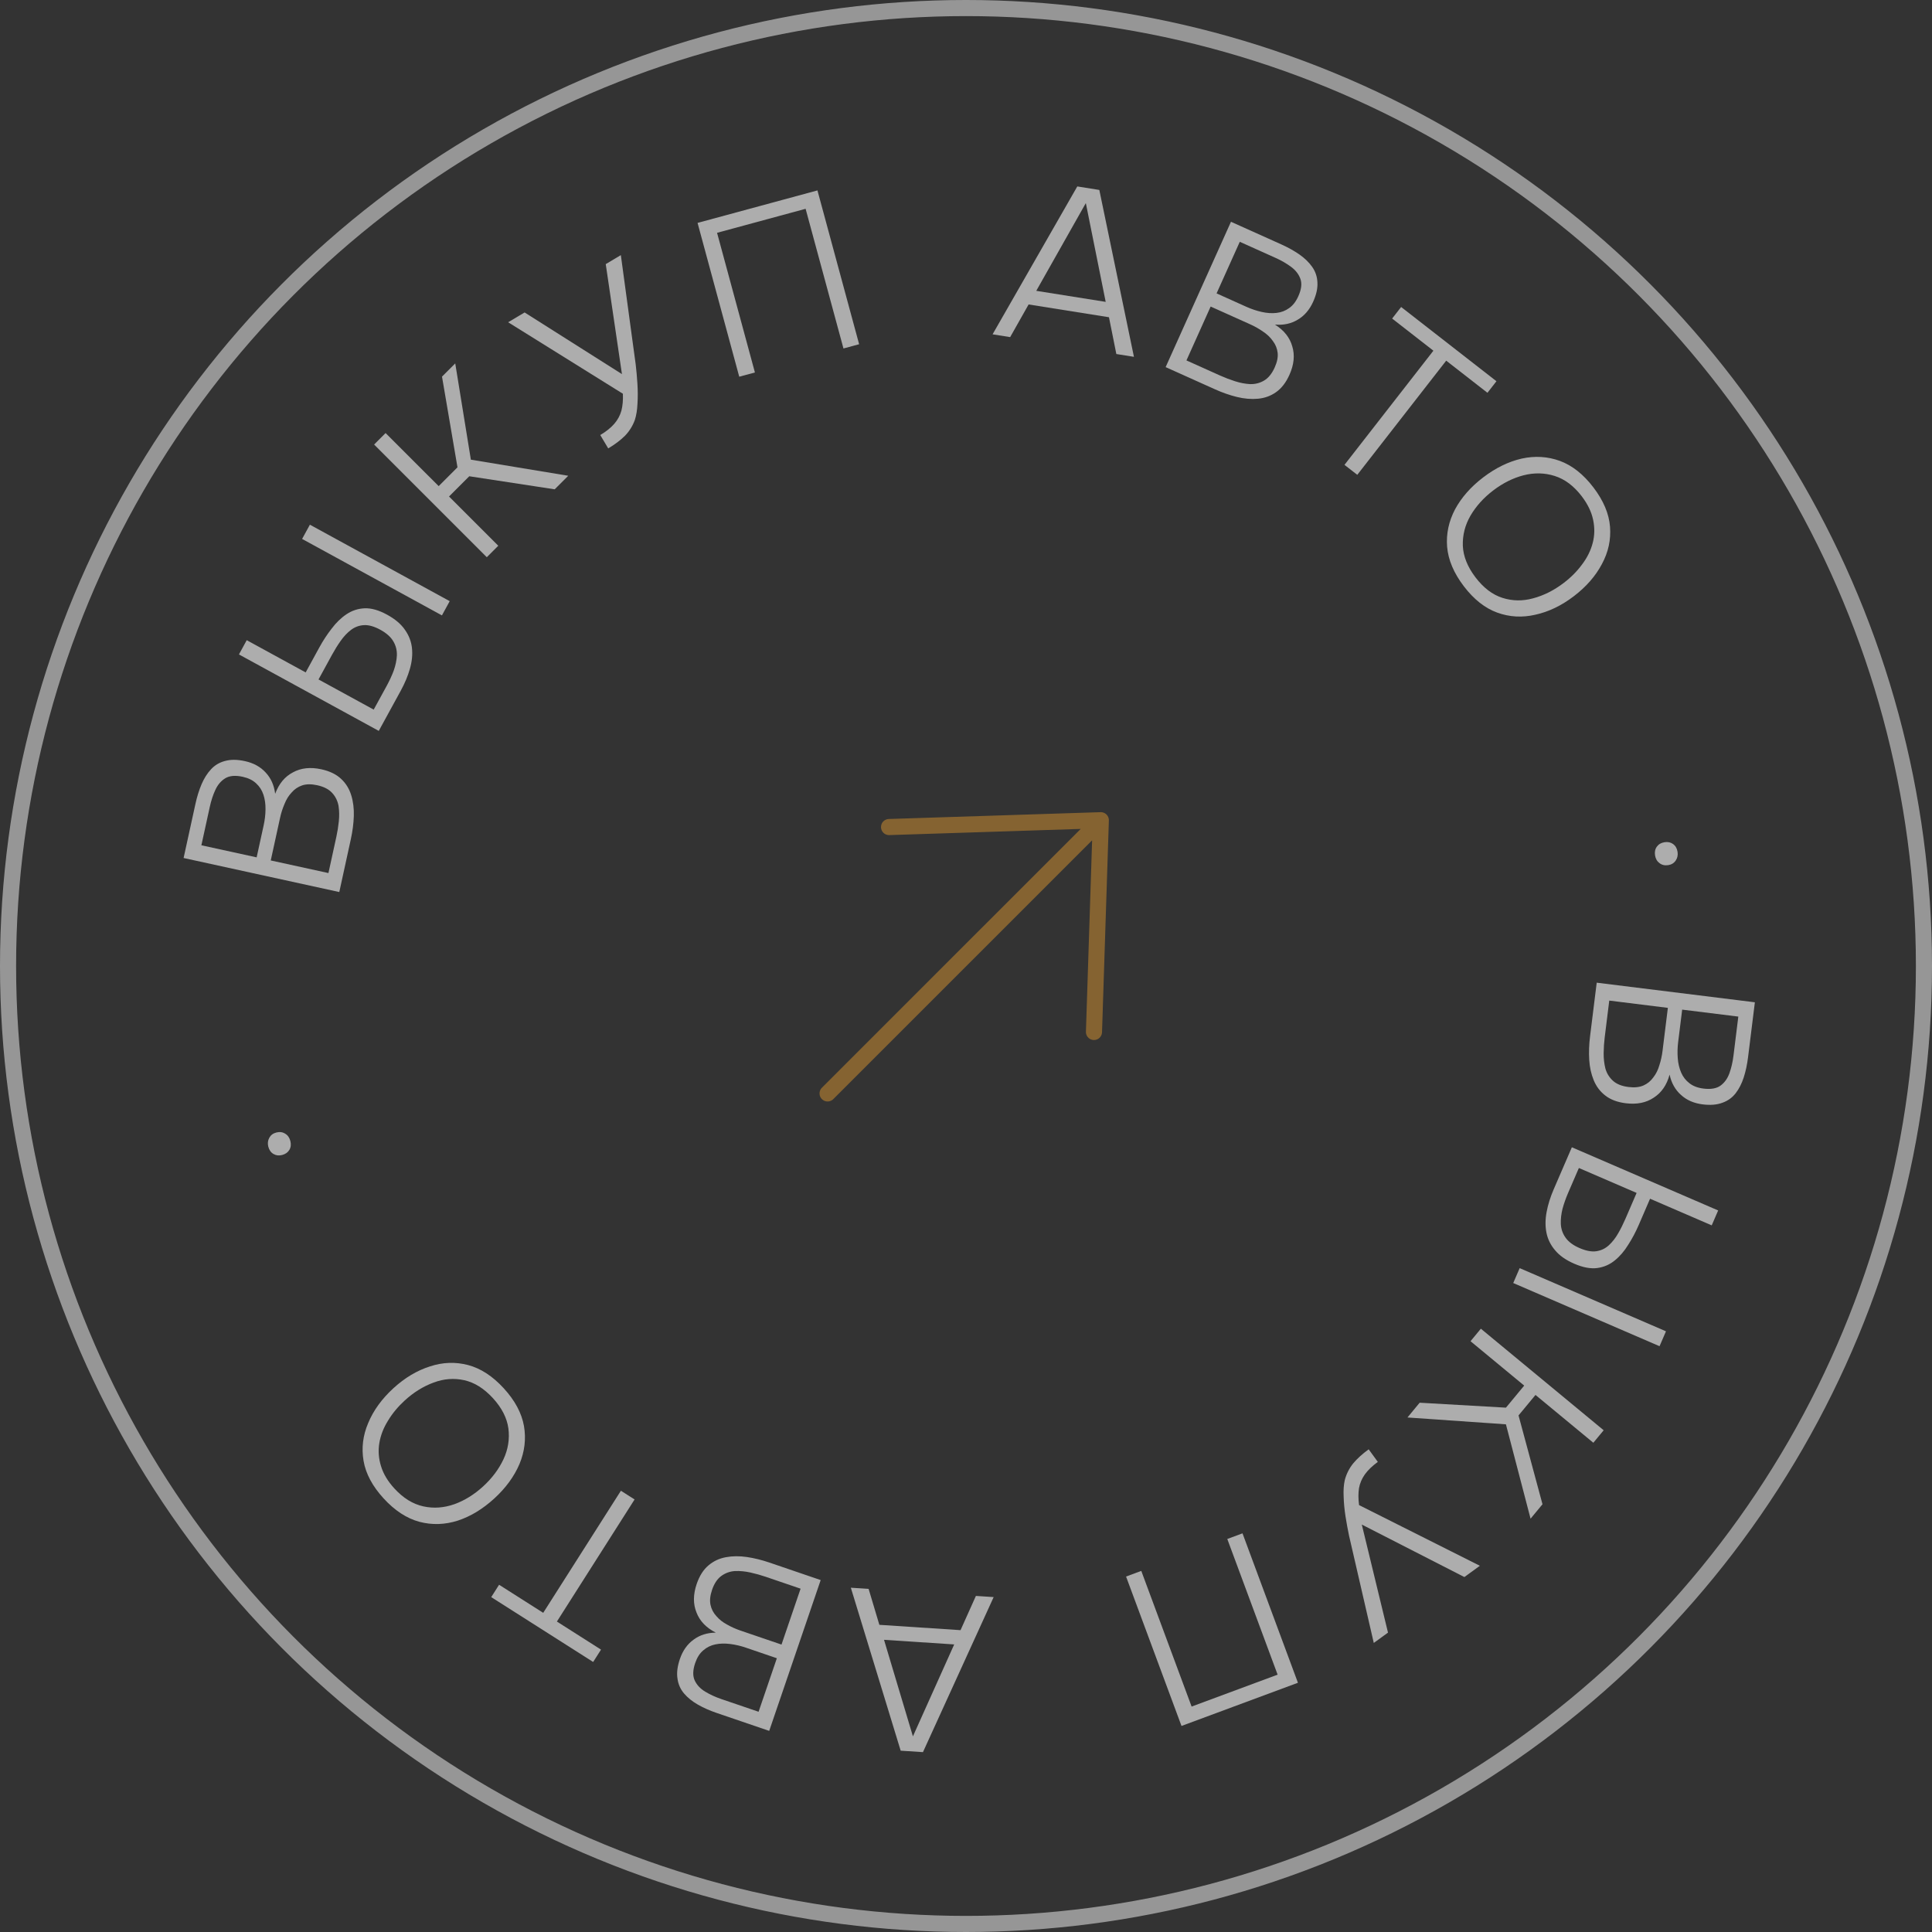 <svg width="120" height="120" viewBox="0 0 120 120" fill="none" xmlns="http://www.w3.org/2000/svg">
<rect x="0" y="0" width="120" height="120" fill="#333333" stroke="none"/>
<circle opacity="0.6" cx="60" cy="60" r="59.5" stroke="#D9D9D9"/>
<path opacity="0.6" d="M51.403 67.915L68.374 50.945M68.374 50.945L55.221 51.369M68.374 50.945L67.949 64.097" stroke="#BC8431" stroke-linecap="round" stroke-linejoin="round"/>
<g opacity="0.6">
<path d="M99.175 61.036L108.998 62.254L108.576 65.657C108.518 66.121 108.428 66.542 108.306 66.922C108.184 67.302 108.016 67.629 107.804 67.904C107.591 68.178 107.317 68.375 106.983 68.493C106.647 68.621 106.239 68.655 105.757 68.595C105.21 68.527 104.76 68.331 104.405 68.004C104.05 67.688 103.815 67.268 103.701 66.746C103.527 67.392 103.199 67.869 102.719 68.176C102.247 68.494 101.669 68.61 100.983 68.525C100.455 68.46 100.029 68.299 99.703 68.042C99.385 67.796 99.147 67.48 98.988 67.093C98.829 66.707 98.736 66.281 98.709 65.817C98.682 65.353 98.699 64.871 98.761 64.371L99.175 61.036ZM99.954 62.148L99.67 64.441C99.632 64.746 99.611 65.068 99.606 65.406C99.602 65.744 99.638 66.064 99.713 66.365C99.798 66.667 99.955 66.921 100.183 67.128C100.411 67.335 100.734 67.465 101.151 67.516C101.521 67.562 101.831 67.53 102.08 67.42C102.328 67.31 102.532 67.142 102.692 66.917C102.86 66.703 102.985 66.451 103.068 66.16C103.159 65.88 103.224 65.587 103.262 65.281L103.594 62.6L99.954 62.148ZM104.483 62.71L104.233 64.724C104.191 65.067 104.183 65.4 104.208 65.723C104.233 66.055 104.304 66.355 104.421 66.624C104.538 66.892 104.709 67.111 104.932 67.28C105.155 67.458 105.447 67.569 105.808 67.614C106.271 67.671 106.627 67.607 106.876 67.422C107.124 67.236 107.307 66.977 107.424 66.643C107.539 66.319 107.621 65.958 107.671 65.559L107.97 63.142L104.483 62.71Z" fill="white"/>
<path d="M97.631 71.26L106.718 75.183L106.318 76.109L102.488 74.455L101.789 76.075C101.597 76.52 101.377 76.934 101.131 77.315C100.89 77.709 100.613 78.032 100.301 78.284C99.986 78.544 99.622 78.702 99.212 78.759C98.801 78.815 98.326 78.727 97.786 78.494C97.263 78.268 96.865 77.99 96.591 77.658C96.314 77.335 96.135 76.973 96.054 76.572C95.973 76.171 95.976 75.74 96.063 75.279C96.146 74.828 96.293 74.357 96.504 73.869L97.631 71.26ZM98.067 72.546L97.401 74.088C97.26 74.414 97.145 74.74 97.054 75.067C96.969 75.406 96.933 75.726 96.945 76.026C96.963 76.339 97.06 76.62 97.237 76.869C97.419 77.131 97.711 77.348 98.114 77.522C98.517 77.696 98.865 77.76 99.159 77.715C99.454 77.669 99.71 77.546 99.929 77.345C100.147 77.145 100.341 76.898 100.508 76.604C100.672 76.319 100.822 76.018 100.959 75.701L101.653 74.094L98.067 72.546ZM94.39 78.766L103.477 82.69L103.077 83.615L93.99 79.691L94.39 78.766Z" fill="white"/>
<path d="M91.979 82.528L99.607 88.836L98.965 89.612L95.372 86.642L94.319 87.915L95.807 93.432L95.066 94.328L93.536 88.467L87.42 88.042L88.178 87.125L93.537 87.432L94.671 86.062L91.337 83.305L91.979 82.528Z" fill="white"/>
<path d="M85.011 90.02L85.579 90.801C85.232 91.054 84.964 91.312 84.775 91.576C84.587 91.841 84.465 92.125 84.41 92.431C84.361 92.743 84.362 93.094 84.414 93.484L91.917 97.253L90.955 97.953L84.584 94.693L86.211 101.404L85.328 102.046L84.019 96.368C83.954 96.104 83.879 95.778 83.793 95.39C83.712 95.01 83.639 94.607 83.572 94.183C83.506 93.758 83.467 93.347 83.456 92.951C83.437 92.561 83.461 92.221 83.527 91.93C83.628 91.546 83.803 91.199 84.052 90.891C84.299 90.596 84.618 90.305 85.011 90.02Z" fill="white"/>
<path d="M77.174 95.239L80.617 104.519L73.385 107.202L69.942 97.922L70.887 97.571L74.013 105.998L79.355 104.016L76.229 95.589L77.174 95.239Z" fill="white"/>
<path d="M61.718 99.198L57.326 108.829L55.943 108.738L52.847 98.616L53.951 98.688L54.618 100.921L59.661 101.252L60.615 99.126L61.718 99.198ZM59.267 102.138L54.908 101.852L56.703 107.848L59.267 102.138Z" fill="white"/>
<path d="M50.974 98.141L47.777 107.508L44.53 106.4C44.089 106.25 43.694 106.076 43.348 105.878C43.001 105.681 42.715 105.45 42.489 105.186C42.264 104.922 42.127 104.614 42.08 104.262C42.023 103.907 42.073 103.501 42.23 103.041C42.408 102.52 42.693 102.119 43.084 101.839C43.467 101.555 43.926 101.411 44.46 101.406C43.863 101.103 43.463 100.686 43.26 100.153C43.045 99.626 43.05 99.036 43.273 98.382C43.445 97.879 43.689 97.494 44.007 97.228C44.313 96.967 44.671 96.798 45.082 96.722C45.493 96.645 45.928 96.641 46.388 96.709C46.848 96.777 47.317 96.893 47.794 97.055L50.974 98.141ZM49.726 98.676L47.539 97.93C47.248 97.831 46.937 97.744 46.607 97.671C46.277 97.598 45.957 97.568 45.647 97.58C45.334 97.602 45.053 97.703 44.804 97.884C44.554 98.065 44.362 98.355 44.226 98.752C44.106 99.106 44.074 99.415 44.131 99.681C44.188 99.947 44.311 100.181 44.498 100.383C44.674 100.591 44.895 100.765 45.163 100.906C45.419 101.053 45.692 101.175 45.984 101.275L48.541 102.148L49.726 98.676ZM48.252 102.996L46.33 102.34C46.004 102.228 45.679 102.152 45.358 102.112C45.028 102.068 44.719 102.076 44.432 102.136C44.146 102.196 43.897 102.318 43.686 102.503C43.466 102.684 43.298 102.947 43.18 103.292C43.029 103.733 43.02 104.095 43.15 104.376C43.281 104.657 43.498 104.889 43.8 105.071C44.094 105.25 44.431 105.405 44.811 105.535L47.117 106.321L48.252 102.996Z" fill="white"/>
<path d="M39.415 93.134L34.59 100.717L37.33 102.461L36.842 103.228L30.511 99.2L30.999 98.432L33.74 100.176L38.565 92.593L39.415 93.134Z" fill="white"/>
<path d="M31.29 86.23C31.983 86.987 32.402 87.768 32.545 88.574C32.682 89.373 32.588 90.161 32.263 90.94C31.932 91.711 31.413 92.422 30.704 93.071C29.988 93.727 29.232 94.186 28.434 94.449C27.63 94.704 26.836 94.729 26.053 94.523C25.263 94.31 24.521 93.826 23.827 93.069C23.134 92.312 22.718 91.534 22.581 90.735C22.445 89.936 22.541 89.151 22.872 88.38C23.197 87.601 23.717 86.884 24.433 86.228C25.142 85.579 25.898 85.126 26.702 84.871C27.499 84.608 28.29 84.58 29.074 84.786C29.857 84.992 30.596 85.473 31.29 86.23ZM30.619 86.845C30.064 86.239 29.469 85.867 28.834 85.727C28.2 85.587 27.567 85.635 26.936 85.872C26.291 86.108 25.69 86.481 25.133 86.992C24.713 87.377 24.368 87.794 24.097 88.245C23.82 88.689 23.641 89.15 23.561 89.629C23.481 90.107 23.516 90.588 23.667 91.07C23.811 91.545 24.088 92.007 24.498 92.454C25.047 93.052 25.645 93.422 26.293 93.563C26.927 93.703 27.57 93.658 28.221 93.429C28.858 93.199 29.456 92.829 30.013 92.318C30.564 91.813 30.985 91.251 31.276 90.629C31.561 90.014 31.661 89.377 31.577 88.72C31.487 88.069 31.167 87.444 30.619 86.845Z" fill="white"/>
<path d="M18.034 70.868C18.088 71.076 18.068 71.26 17.974 71.419C17.88 71.578 17.729 71.685 17.522 71.739C17.323 71.79 17.144 71.769 16.985 71.675C16.825 71.581 16.719 71.431 16.665 71.223C16.614 71.024 16.634 70.841 16.725 70.672C16.816 70.504 16.962 70.394 17.16 70.343C17.368 70.289 17.553 70.313 17.714 70.416C17.874 70.51 17.98 70.661 18.034 70.868Z" fill="white"/>
<path d="M21.074 55.406L11.404 53.292L12.137 49.941C12.236 49.486 12.364 49.074 12.521 48.707C12.678 48.34 12.875 48.029 13.112 47.776C13.349 47.522 13.639 47.351 13.983 47.264C14.329 47.167 14.739 47.171 15.213 47.275C15.751 47.392 16.182 47.63 16.505 47.987C16.83 48.335 17.025 48.774 17.091 49.305C17.324 48.677 17.693 48.233 18.199 47.971C18.698 47.697 19.285 47.635 19.96 47.782C20.48 47.896 20.89 48.095 21.191 48.381C21.484 48.655 21.692 48.992 21.815 49.392C21.938 49.791 21.992 50.223 21.976 50.688C21.961 51.153 21.899 51.631 21.791 52.123L21.074 55.406ZM20.4 54.227L20.893 51.97C20.959 51.669 21.01 51.351 21.045 51.014C21.08 50.678 21.074 50.357 21.026 50.05C20.97 49.742 20.837 49.474 20.629 49.247C20.421 49.02 20.111 48.861 19.701 48.772C19.336 48.692 19.025 48.696 18.767 48.782C18.509 48.87 18.291 49.017 18.111 49.227C17.924 49.425 17.776 49.665 17.667 49.947C17.551 50.217 17.459 50.503 17.394 50.804L16.817 53.444L20.4 54.227ZM15.941 53.252L16.375 51.269C16.449 50.932 16.488 50.601 16.491 50.277C16.497 49.944 16.454 49.638 16.362 49.36C16.27 49.082 16.12 48.849 15.913 48.66C15.708 48.463 15.428 48.325 15.072 48.247C14.616 48.148 14.256 48.179 13.991 48.34C13.727 48.502 13.521 48.744 13.374 49.066C13.229 49.378 13.114 49.73 13.029 50.122L12.508 52.502L15.941 53.252Z" fill="white"/>
<path d="M23.526 45.397L14.842 40.648L15.325 39.763L18.986 41.765L19.832 40.217C20.065 39.791 20.322 39.4 20.602 39.042C20.879 38.673 21.184 38.377 21.518 38.155C21.857 37.925 22.233 37.801 22.647 37.783C23.061 37.765 23.526 37.897 24.042 38.179C24.542 38.452 24.912 38.767 25.154 39.122C25.4 39.47 25.545 39.847 25.588 40.253C25.632 40.66 25.589 41.089 25.46 41.539C25.335 41.982 25.145 42.436 24.89 42.903L23.526 45.397ZM23.211 44.075L24.017 42.602C24.187 42.29 24.333 41.976 24.453 41.659C24.57 41.329 24.635 41.014 24.651 40.714C24.662 40.401 24.591 40.112 24.438 39.848C24.281 39.57 24.01 39.327 23.625 39.116C23.241 38.906 22.899 38.81 22.602 38.828C22.305 38.846 22.038 38.945 21.802 39.124C21.566 39.303 21.351 39.532 21.157 39.809C20.967 40.077 20.79 40.363 20.624 40.666L19.784 42.202L23.211 44.075ZM27.449 38.223L18.764 33.474L19.248 32.59L27.932 37.339L27.449 38.223Z" fill="white"/>
<path d="M30.236 34.61L23.237 27.611L23.95 26.898L27.247 30.194L28.415 29.026L27.454 23.393L28.276 22.572L29.246 28.551L35.295 29.551L34.453 30.392L29.147 29.581L27.89 30.838L30.949 33.897L30.236 34.61Z" fill="white"/>
<path d="M37.778 27.851L37.283 27.021C37.652 26.801 37.943 26.568 38.155 26.323C38.367 26.077 38.514 25.804 38.597 25.505C38.675 25.198 38.705 24.849 38.689 24.456L31.562 20.016L32.585 19.407L38.63 23.236L37.624 16.405L38.562 15.846L39.346 21.62C39.387 21.89 39.432 22.221 39.482 22.615C39.528 23.001 39.564 23.408 39.591 23.837C39.619 24.266 39.62 24.678 39.595 25.074C39.577 25.464 39.523 25.801 39.431 26.084C39.295 26.458 39.089 26.787 38.813 27.071C38.54 27.343 38.195 27.602 37.778 27.851Z" fill="white"/>
<path d="M45.916 23.398L43.327 13.845L50.773 11.827L53.362 21.381L52.389 21.644L50.038 12.969L44.538 14.46L46.889 23.135L45.916 23.398Z" fill="white"/>
<path d="M61.651 20.765L66.913 11.58L68.281 11.798L70.431 22.163L69.338 21.989L68.88 19.704L63.889 18.91L62.743 20.939L61.651 20.765ZM64.364 18.064L68.677 18.75L67.443 12.614L64.364 18.064Z" fill="white"/>
<path d="M72.4 22.802L76.458 13.775L79.587 15.181C80.012 15.373 80.389 15.583 80.716 15.812C81.042 16.041 81.306 16.297 81.505 16.581C81.705 16.866 81.812 17.185 81.827 17.539C81.85 17.898 81.762 18.298 81.563 18.741C81.337 19.243 81.016 19.616 80.6 19.858C80.192 20.105 79.722 20.206 79.19 20.161C79.756 20.517 80.115 20.971 80.267 21.52C80.432 22.065 80.372 22.652 80.089 23.282C79.871 23.767 79.591 24.127 79.25 24.363C78.921 24.594 78.549 24.728 78.132 24.766C77.716 24.804 77.282 24.767 76.831 24.657C76.379 24.546 75.924 24.387 75.464 24.18L72.4 22.802ZM73.692 22.386L75.799 23.333C76.08 23.459 76.381 23.574 76.703 23.678C77.025 23.782 77.341 23.842 77.65 23.858C77.964 23.866 78.253 23.792 78.518 23.635C78.783 23.478 79.002 23.207 79.174 22.824C79.327 22.484 79.388 22.178 79.356 21.908C79.324 21.638 79.224 21.394 79.056 21.175C78.901 20.952 78.697 20.757 78.443 20.592C78.202 20.423 77.942 20.275 77.661 20.148L75.196 19.04L73.692 22.386ZM75.564 18.223L77.415 19.056C77.73 19.197 78.046 19.303 78.362 19.374C78.687 19.448 78.995 19.469 79.285 19.436C79.577 19.403 79.836 19.305 80.063 19.141C80.299 18.981 80.491 18.735 80.64 18.403C80.832 17.977 80.876 17.618 80.772 17.326C80.668 17.034 80.474 16.782 80.189 16.573C79.913 16.367 79.592 16.182 79.226 16.017L77.005 15.018L75.564 18.223Z" fill="white"/>
<path d="M83.508 28.873L89.031 21.782L86.468 19.786L87.027 19.068L92.947 23.679L92.388 24.397L89.826 22.401L84.303 29.492L83.508 28.873Z" fill="white"/>
<path d="M90.92 36.411C90.298 35.594 89.952 34.778 89.883 33.962C89.819 33.155 89.984 32.378 90.378 31.632C90.778 30.894 91.36 30.233 92.125 29.651C92.897 29.063 93.692 28.674 94.51 28.485C95.334 28.304 96.127 28.351 96.889 28.628C97.656 28.912 98.351 29.462 98.973 30.279C99.595 31.095 99.938 31.908 100.001 32.715C100.065 33.523 99.897 34.297 99.497 35.035C99.103 35.781 98.52 36.448 97.748 37.036C96.983 37.618 96.189 38 95.365 38.181C94.547 38.37 93.757 38.327 92.995 38.05C92.234 37.774 91.542 37.227 90.92 36.411ZM91.644 35.859C92.141 36.513 92.7 36.938 93.319 37.135C93.938 37.332 94.573 37.342 95.223 37.163C95.886 36.987 96.519 36.669 97.12 36.211C97.573 35.867 97.955 35.482 98.266 35.058C98.582 34.641 98.802 34.198 98.925 33.729C99.049 33.259 99.057 32.778 98.951 32.284C98.85 31.797 98.616 31.312 98.249 30.83C97.757 30.184 97.195 29.761 96.562 29.562C95.943 29.365 95.299 29.352 94.63 29.521C93.974 29.692 93.345 30.006 92.744 30.464C92.15 30.916 91.68 31.439 91.333 32.031C90.994 32.618 90.836 33.242 90.859 33.905C90.89 34.562 91.152 35.213 91.644 35.859Z" fill="white"/>
<path d="M102.798 53.128C102.765 52.916 102.802 52.735 102.911 52.586C103.019 52.436 103.179 52.344 103.391 52.311C103.594 52.279 103.77 52.317 103.92 52.425C104.069 52.534 104.161 52.694 104.195 52.906C104.227 53.109 104.19 53.289 104.083 53.448C103.976 53.607 103.821 53.703 103.618 53.735C103.406 53.769 103.225 53.727 103.073 53.609C102.924 53.5 102.832 53.34 102.798 53.128Z" fill="white"/>
</g>
</svg>
